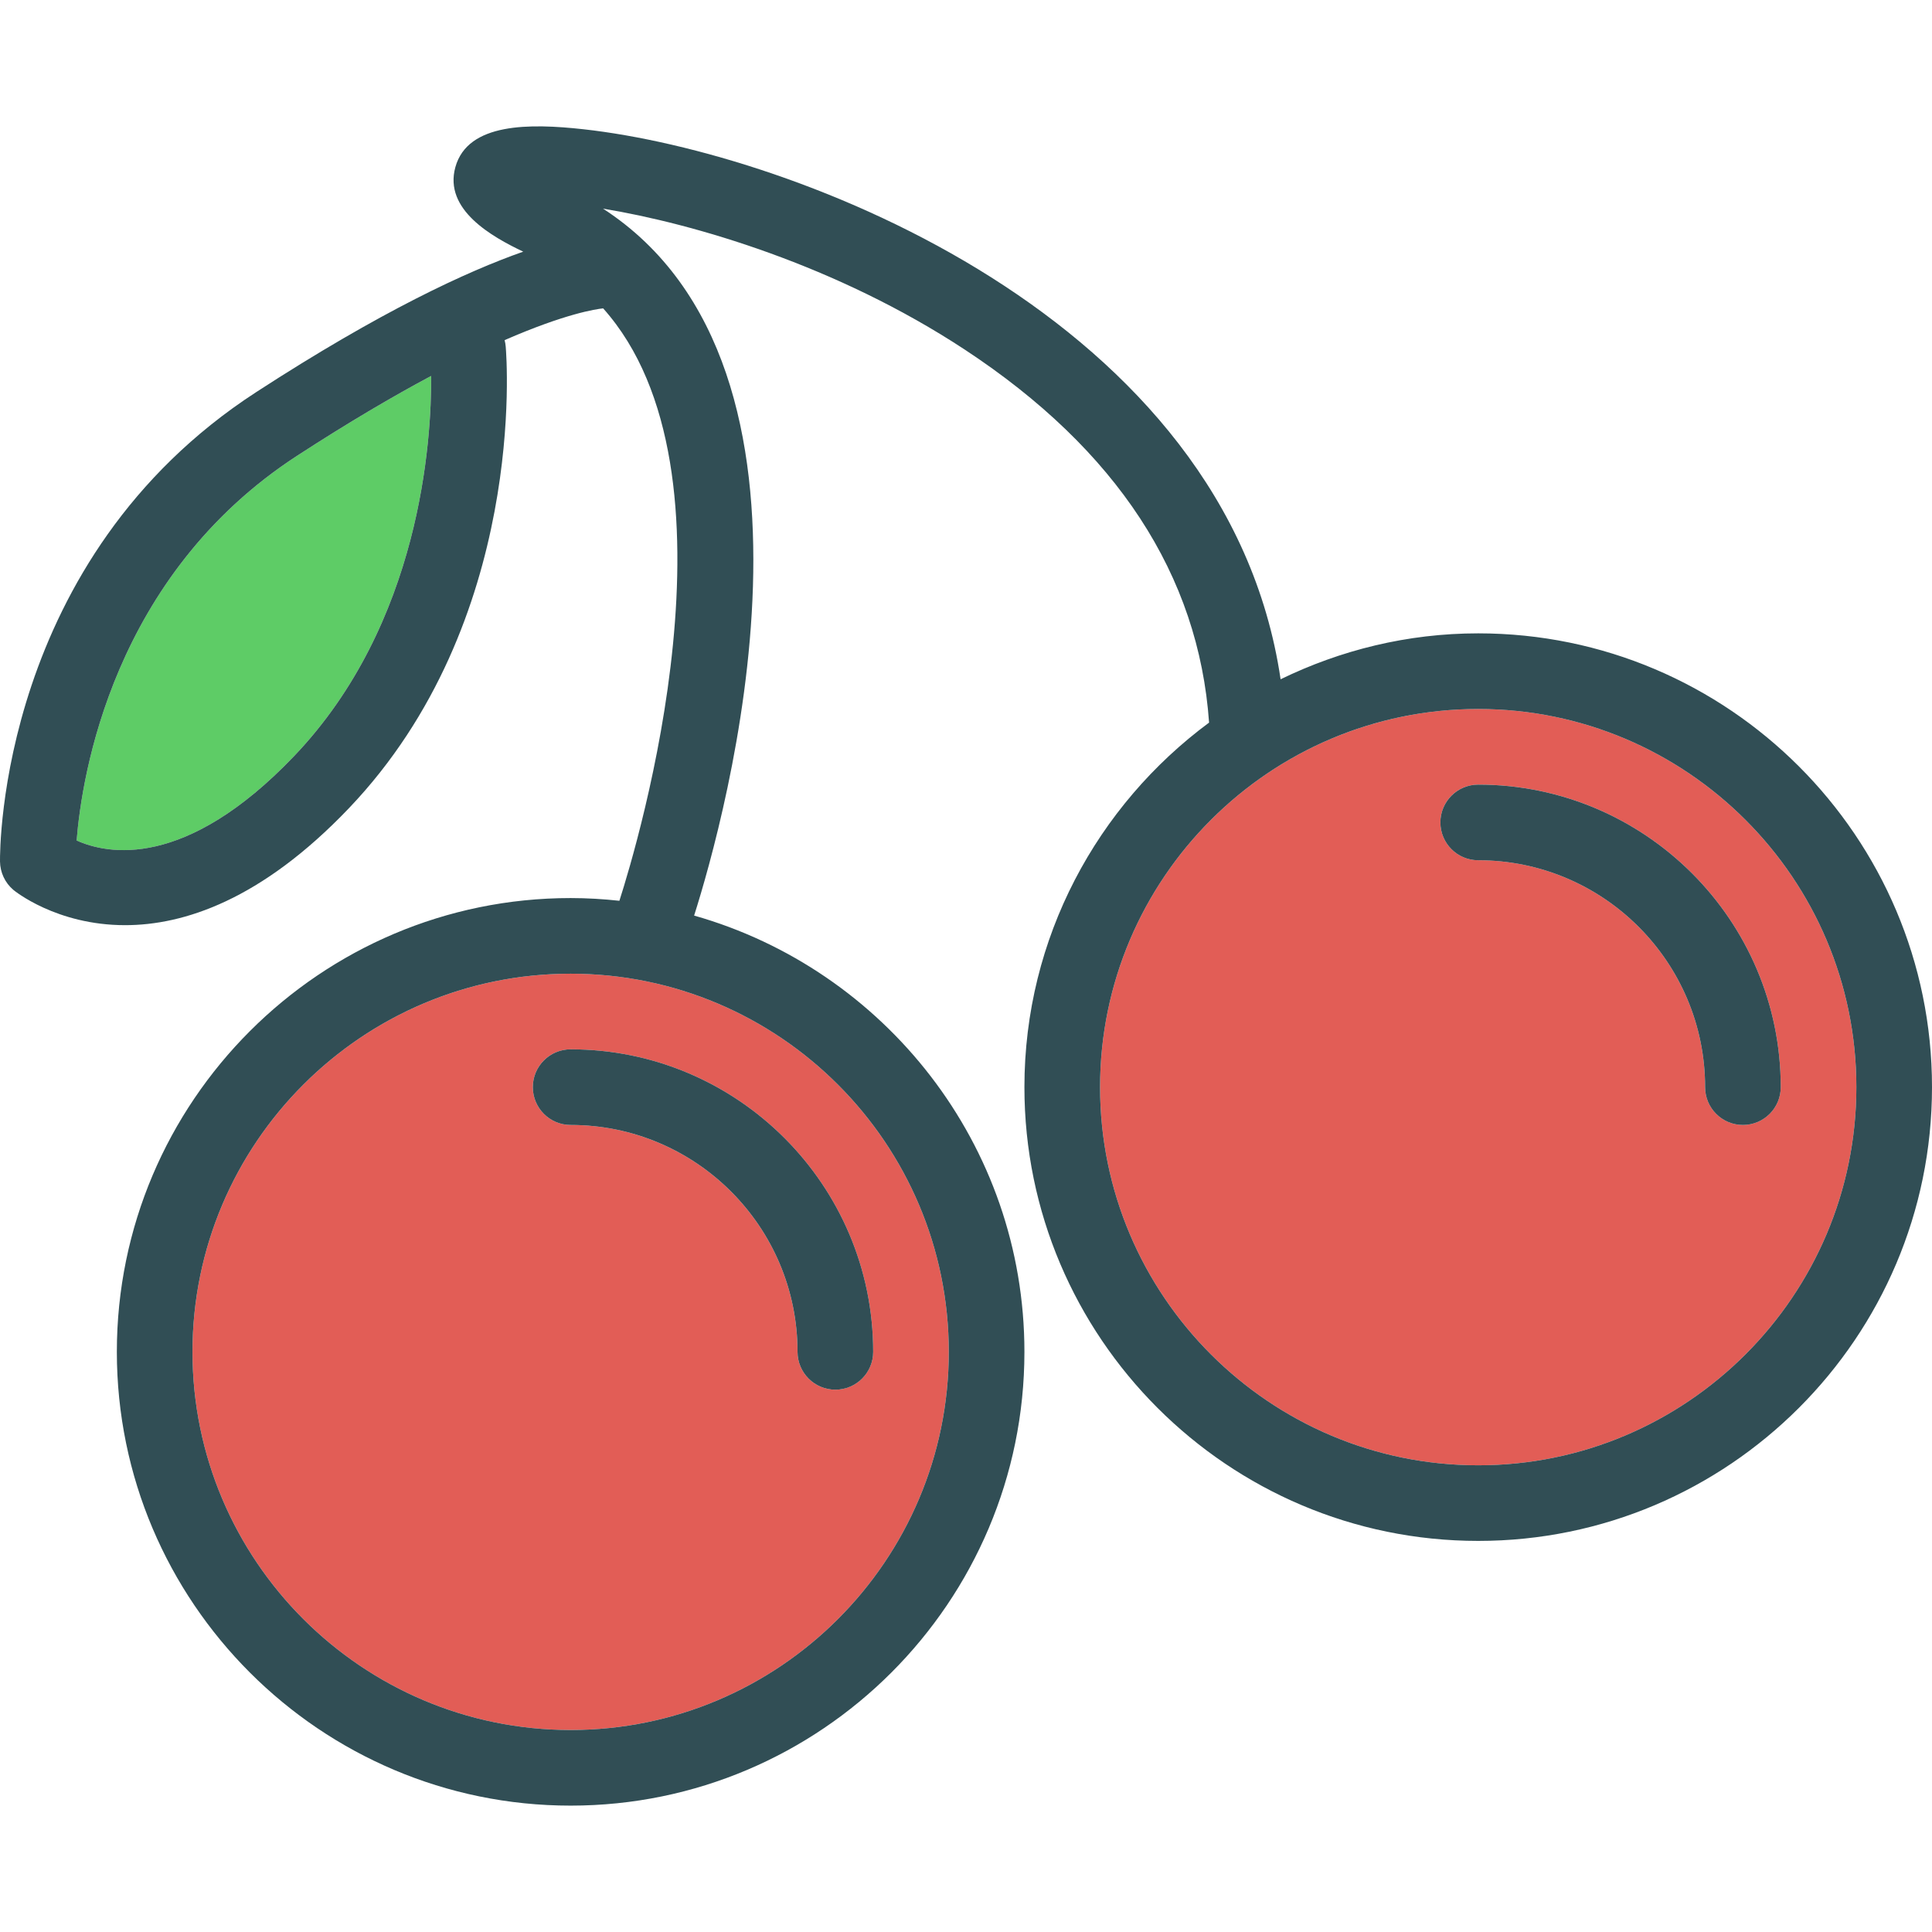 <?xml version="1.0" encoding="iso-8859-1"?>
<!-- Generator: Adobe Illustrator 19.0.0, SVG Export Plug-In . SVG Version: 6.00 Build 0)  -->
<svg version="1.1" id="Layer_1" xmlns="http://www.w3.org/2000/svg" xmlns:xlink="http://www.w3.org/1999/xlink" x="0px" y="0px"
	 viewBox="0 0 512 512" style="enable-background:new 0 0 512 512;" xml:space="preserve">
<path style="fill:#E25D56;" d="M51.01,358.254c0,55.26,44.96,100.215,100.215,100.215S251.44,413.514,251.44,358.254
	s-44.96-100.215-100.215-100.215S51.01,302.994,51.01,358.254z M231.397,358.254c0,5.534-4.482,10.022-10.022,10.022
	c-5.539,0-10.022-4.487-10.022-10.022c0-33.157-26.972-60.129-60.129-60.129c-5.539,0-10.022-4.487-10.022-10.022
	s4.482-10.022,10.022-10.022C195.431,278.082,231.397,314.048,231.397,358.254z"/>
<path style="fill:#5ECC66;" d="M20.309,222.743c8.123,3.655,28.753,7.878,57.643-22.382c33.607-35.222,36.426-83.847,36.308-100.729
	c-9.973,5.314-21.736,12.194-35.477,21.12C29.792,152.563,21.66,205.788,20.309,222.743z"/>
<path style="fill:#E25D56;" d="M391.742,187.888c-55.255,0-100.215,44.955-100.215,100.215s44.96,100.215,100.215,100.215
	s100.215-44.955,100.215-100.215S446.997,187.888,391.742,187.888z M461.892,298.125c-5.539,0-10.022-4.487-10.022-10.022
	c0-33.157-26.972-60.129-60.129-60.129c-5.539,0-10.022-4.487-10.022-10.022c0-5.534,4.482-10.022,10.022-10.022
	c44.206,0,80.172,35.966,80.172,80.172C471.914,293.637,467.432,298.125,461.892,298.125z"/>
<g>
	<path style="fill:#314E55;" d="M141.204,288.103c0,5.534,4.482,10.022,10.022,10.022c33.157,0,60.129,26.972,60.129,60.129
		c0,5.534,4.482,10.022,10.022,10.022c5.539,0,10.022-4.487,10.022-10.022c0-44.206-35.966-80.172-80.172-80.172
		C145.686,278.082,141.204,282.569,141.204,288.103z"/>
	<path style="fill:#314E55;" d="M391.742,207.931c-5.539,0-10.022,4.487-10.022,10.022c0,5.534,4.482,10.022,10.022,10.022
		c33.157,0,60.129,26.972,60.129,60.129c0,5.534,4.482,10.022,10.022,10.022c5.539,0,10.022-4.487,10.022-10.022
		C471.914,243.897,435.948,207.931,391.742,207.931z"/>
	<path style="fill:#314E55;" d="M391.742,167.845c-18.789,0-36.513,4.454-52.37,12.17C325.217,84.126,210.587,40.442,154.601,34.252
		c-14.093-1.556-30.623-1.815-33.921,10.031c-3.143,11.304,9.702,18.467,17.983,22.409c-14.873,5.216-37.75,15.785-70.802,37.245
		C-0.145,148.105-0.037,225.053,0.002,228.307c0.039,2.897,1.321,5.637,3.533,7.516c0.196,0.176,11.382,9.361,29.624,9.356
		c15.473,0,36.044-6.616,59.297-30.98c47.259-49.54,41.818-119.402,41.564-122.353c-0.049-0.587-0.147-1.16-0.294-1.708
		c16.103-7.028,24.192-8.218,26.116-8.419c38.734,43.369,9.166,141.879,4.304,156.996c-4.249-0.456-8.554-0.721-12.921-0.721
		c-66.314,0-120.258,53.949-120.258,120.258s53.944,120.258,120.258,120.258s120.258-53.949,120.258-120.258
		c0-54.954-37.095-101.314-87.533-115.615c8.058-25.416,41.56-144.73-24.142-187.346c23.948,3.949,61.803,14.959,95.88,37.365
		c40.289,26.497,61.982,59.767,64.731,98.843c-29.617,21.926-48.936,57.007-48.936,96.601c0,66.309,53.944,120.258,120.258,120.258
		S512,354.413,512,288.103S458.056,167.845,391.742,167.845z M77.953,200.361c-28.89,30.26-49.52,26.037-57.643,22.382
		c1.351-16.955,9.483-70.18,58.475-101.992c13.741-8.925,25.504-15.805,35.477-21.12C114.378,116.514,111.56,165.139,77.953,200.361
		z M251.44,358.254c0,55.26-44.96,100.215-100.215,100.215S51.01,413.514,51.01,358.254s44.96-100.215,100.215-100.215
		S251.44,302.994,251.44,358.254z M391.742,388.319c-55.255,0-100.215-44.955-100.215-100.215s44.96-100.215,100.215-100.215
		s100.215,44.955,100.215,100.215S446.997,388.319,391.742,388.319z"/>
</g>
<g>
</g>
<g>
</g>
<g>
</g>
<g>
</g>
<g>
</g>
<g>
</g>
<g>
</g>
<g>
</g>
<g>
</g>
<g>
</g>
<g>
</g>
<g>
</g>
<g>
</g>
<g>
</g>
<g>
</g>
</svg>
